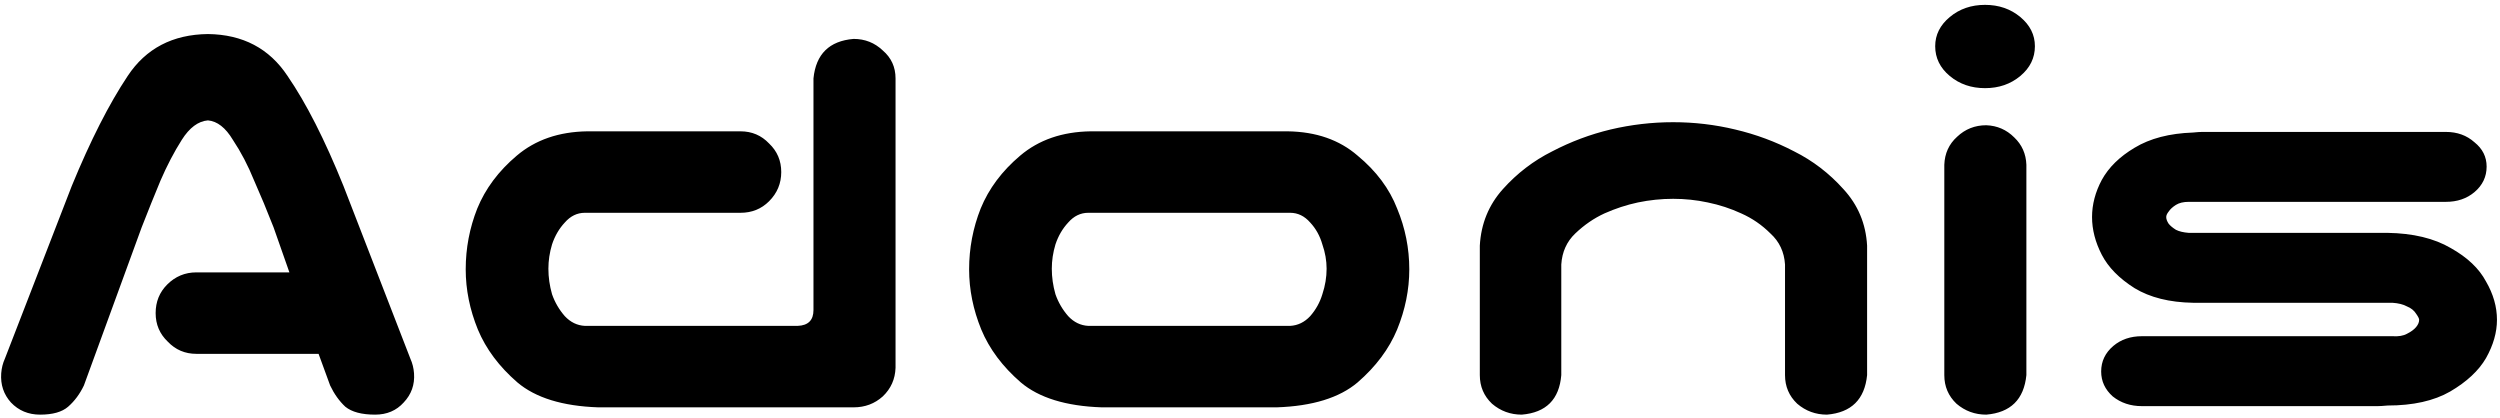 <svg width="257" height="43" viewBox="0 0 257 43" fill="none" xmlns="http://www.w3.org/2000/svg">
<path d="M16 32.188C16 31.021 16.396 30.042 17.188 29.25C18.021 28.417 19.021 28 20.188 28H29.75L28.125 23.375C27.458 21.667 26.792 20.062 26.125 18.562C25.5 17.021 24.771 15.625 23.938 14.375C23.188 13.125 22.333 12.458 21.375 12.375C20.375 12.458 19.479 13.125 18.688 14.375C17.896 15.625 17.167 17.021 16.5 18.562C15.875 20.062 15.229 21.667 14.562 23.375L8.625 39.625C8.208 40.5 7.667 41.229 7 41.812C6.375 42.354 5.417 42.625 4.125 42.625C2.917 42.625 1.917 42.208 1.125 41.375C0.375 40.542 0.042 39.542 0.125 38.375C0.167 37.833 0.292 37.333 0.5 36.875L7.375 19.125C9.292 14.458 11.208 10.688 13.125 7.812C15 4.979 17.75 3.542 21.375 3.5C24.958 3.542 27.688 4.979 29.562 7.812C31.479 10.604 33.396 14.375 35.312 19.125L42.188 36.875C42.396 37.333 42.521 37.833 42.562 38.375C42.646 39.542 42.292 40.542 41.5 41.375C40.75 42.208 39.771 42.625 38.562 42.625C37.188 42.625 36.167 42.354 35.5 41.812C34.875 41.229 34.354 40.5 33.938 39.625L32.75 36.375H20.188C19.021 36.375 18.042 35.958 17.25 35.125C16.417 34.333 16 33.354 16 32.188ZM83.625 8.062C83.875 5.562 85.25 4.208 87.75 4C88.917 4 89.917 4.396 90.75 5.188C91.625 5.938 92.062 6.896 92.062 8.062V37.812C92.021 38.979 91.583 39.958 90.75 40.75C89.917 41.5 88.917 41.875 87.75 41.875H61.5C57.833 41.75 55.062 40.896 53.188 39.312C51.312 37.688 49.958 35.875 49.125 33.875C48.292 31.833 47.875 29.771 47.875 27.688C47.875 25.521 48.271 23.438 49.062 21.438C49.896 19.396 51.25 17.583 53.125 16C55.042 14.375 57.458 13.542 60.375 13.5H76.125C77.292 13.5 78.271 13.917 79.062 14.75C79.896 15.542 80.312 16.521 80.312 17.688C80.312 18.854 79.896 19.854 79.062 20.688C78.271 21.479 77.292 21.875 76.125 21.875H60.125C59.333 21.875 58.646 22.208 58.062 22.875C57.479 23.5 57.042 24.25 56.75 25.125C56.5 25.958 56.375 26.792 56.375 27.625C56.375 28.5 56.5 29.375 56.75 30.25C57.042 31.083 57.479 31.833 58.062 32.5C58.646 33.125 59.333 33.458 60.125 33.5H82C83.083 33.458 83.625 32.917 83.625 31.875V8.062ZM113.25 41.875C109.583 41.75 106.812 40.896 104.938 39.312C103.062 37.688 101.708 35.875 100.875 33.875C100.042 31.833 99.625 29.771 99.625 27.688C99.625 25.521 100.021 23.438 100.812 21.438C101.646 19.396 103 17.583 104.875 16C106.792 14.375 109.208 13.542 112.125 13.5H132.375C135.292 13.542 137.688 14.375 139.562 16C141.479 17.583 142.833 19.396 143.625 21.438C144.458 23.438 144.875 25.521 144.875 27.688C144.875 29.771 144.458 31.833 143.625 33.875C142.792 35.875 141.438 37.688 139.562 39.312C137.688 40.896 134.917 41.75 131.25 41.875H113.25ZM111.875 21.875C111.083 21.875 110.396 22.208 109.812 22.875C109.229 23.5 108.792 24.25 108.5 25.125C108.25 25.958 108.125 26.792 108.125 27.625C108.125 28.5 108.25 29.375 108.5 30.25C108.792 31.083 109.229 31.833 109.812 32.5C110.396 33.125 111.083 33.458 111.875 33.5H132.625C133.417 33.458 134.104 33.125 134.688 32.5C135.271 31.833 135.688 31.083 135.938 30.25C136.229 29.375 136.375 28.5 136.375 27.625C136.375 26.792 136.229 25.958 135.938 25.125C135.688 24.25 135.271 23.5 134.688 22.875C134.104 22.208 133.417 21.875 132.625 21.875H111.875ZM172 12.562C174.167 12.562 176.292 12.812 178.375 13.312C180.5 13.812 182.521 14.562 184.438 15.562C186.354 16.521 188.042 17.812 189.5 19.438C191 21.062 191.812 23 191.938 25.25V27.875V38.562C191.688 41.062 190.312 42.417 187.812 42.625C186.646 42.625 185.625 42.25 184.75 41.5C183.917 40.708 183.5 39.729 183.5 38.562V35.812V27.188C183.417 25.896 182.917 24.833 182 24C181.125 23.125 180.125 22.438 179 21.938C177.917 21.438 176.771 21.062 175.562 20.812C174.396 20.562 173.208 20.438 172 20.438C170.792 20.438 169.583 20.562 168.375 20.812C167.208 21.062 166.062 21.438 164.938 21.938C163.854 22.438 162.854 23.125 161.938 24C161.062 24.833 160.583 25.896 160.5 27.188V35.812V38.562C160.292 41.062 158.938 42.417 156.438 42.625C155.271 42.625 154.25 42.25 153.375 41.5C152.542 40.708 152.125 39.729 152.125 38.562V27.875V25.25C152.25 23 153.042 21.062 154.5 19.438C155.958 17.812 157.646 16.521 159.562 15.562C161.479 14.562 163.479 13.812 165.562 13.312C167.688 12.812 169.833 12.562 172 12.562ZM204.188 12.875C205.312 12.917 206.271 13.333 207.062 14.125C207.854 14.875 208.271 15.812 208.312 16.938V38.562C208.062 41.062 206.688 42.417 204.188 42.625C203.021 42.625 202 42.25 201.125 41.5C200.292 40.708 199.875 39.729 199.875 38.562V16.938C199.917 15.771 200.354 14.812 201.188 14.062C202.021 13.271 203.021 12.875 204.188 12.875ZM198.938 4.75C198.938 3.583 199.438 2.583 200.438 1.75C201.438 0.917 202.646 0.5 204.062 0.5C205.479 0.5 206.688 0.917 207.688 1.75C208.688 2.583 209.188 3.583 209.188 4.75C209.188 5.958 208.688 6.979 207.688 7.812C206.688 8.646 205.479 9.062 204.062 9.062C202.646 9.062 201.438 8.646 200.438 7.812C199.438 6.979 198.938 5.958 198.938 4.75ZM255.625 17.125C255.625 18.167 255.208 19.042 254.375 19.75C253.583 20.417 252.604 20.75 251.438 20.75H225C224.458 20.75 224.021 20.854 223.688 21.062C223.354 21.271 223.104 21.5 222.938 21.75C222.771 21.958 222.688 22.146 222.688 22.312C222.688 22.521 222.771 22.75 222.938 23C223.104 23.208 223.354 23.417 223.688 23.625C224.021 23.792 224.458 23.896 225 23.938H245.438C248.062 23.979 250.229 24.5 251.938 25.5C253.646 26.458 254.854 27.604 255.562 28.938C256.312 30.229 256.688 31.542 256.688 32.875C256.688 34.167 256.312 35.479 255.562 36.812C254.812 38.104 253.583 39.25 251.875 40.25C250.208 41.208 248.062 41.688 245.438 41.688C244.979 41.729 244.646 41.75 244.438 41.75H220.188C219.021 41.75 218.021 41.417 217.188 40.75C216.396 40.042 216 39.188 216 38.188C216 37.146 216.417 36.271 217.25 35.562C218.042 34.896 219.021 34.562 220.188 34.562H245.938C246.562 34.604 247.062 34.521 247.438 34.312C247.854 34.104 248.167 33.875 248.375 33.625C248.583 33.375 248.688 33.125 248.688 32.875C248.688 32.75 248.583 32.542 248.375 32.25C248.167 31.917 247.854 31.667 247.438 31.5C247.062 31.292 246.562 31.167 245.938 31.125H225.438C223.021 31.083 221.021 30.583 219.438 29.625C217.854 28.625 216.729 27.479 216.062 26.188C215.396 24.896 215.062 23.604 215.062 22.312C215.062 21.021 215.396 19.75 216.062 18.5C216.771 17.208 217.896 16.104 219.438 15.188C221.021 14.229 223.021 13.708 225.438 13.625C225.854 13.583 226.167 13.562 226.375 13.562H251.438C252.604 13.562 253.583 13.917 254.375 14.625C255.208 15.292 255.625 16.125 255.625 17.125Z" fill="black" style="mix-blend-mode:plus-darker"/>
</svg>
